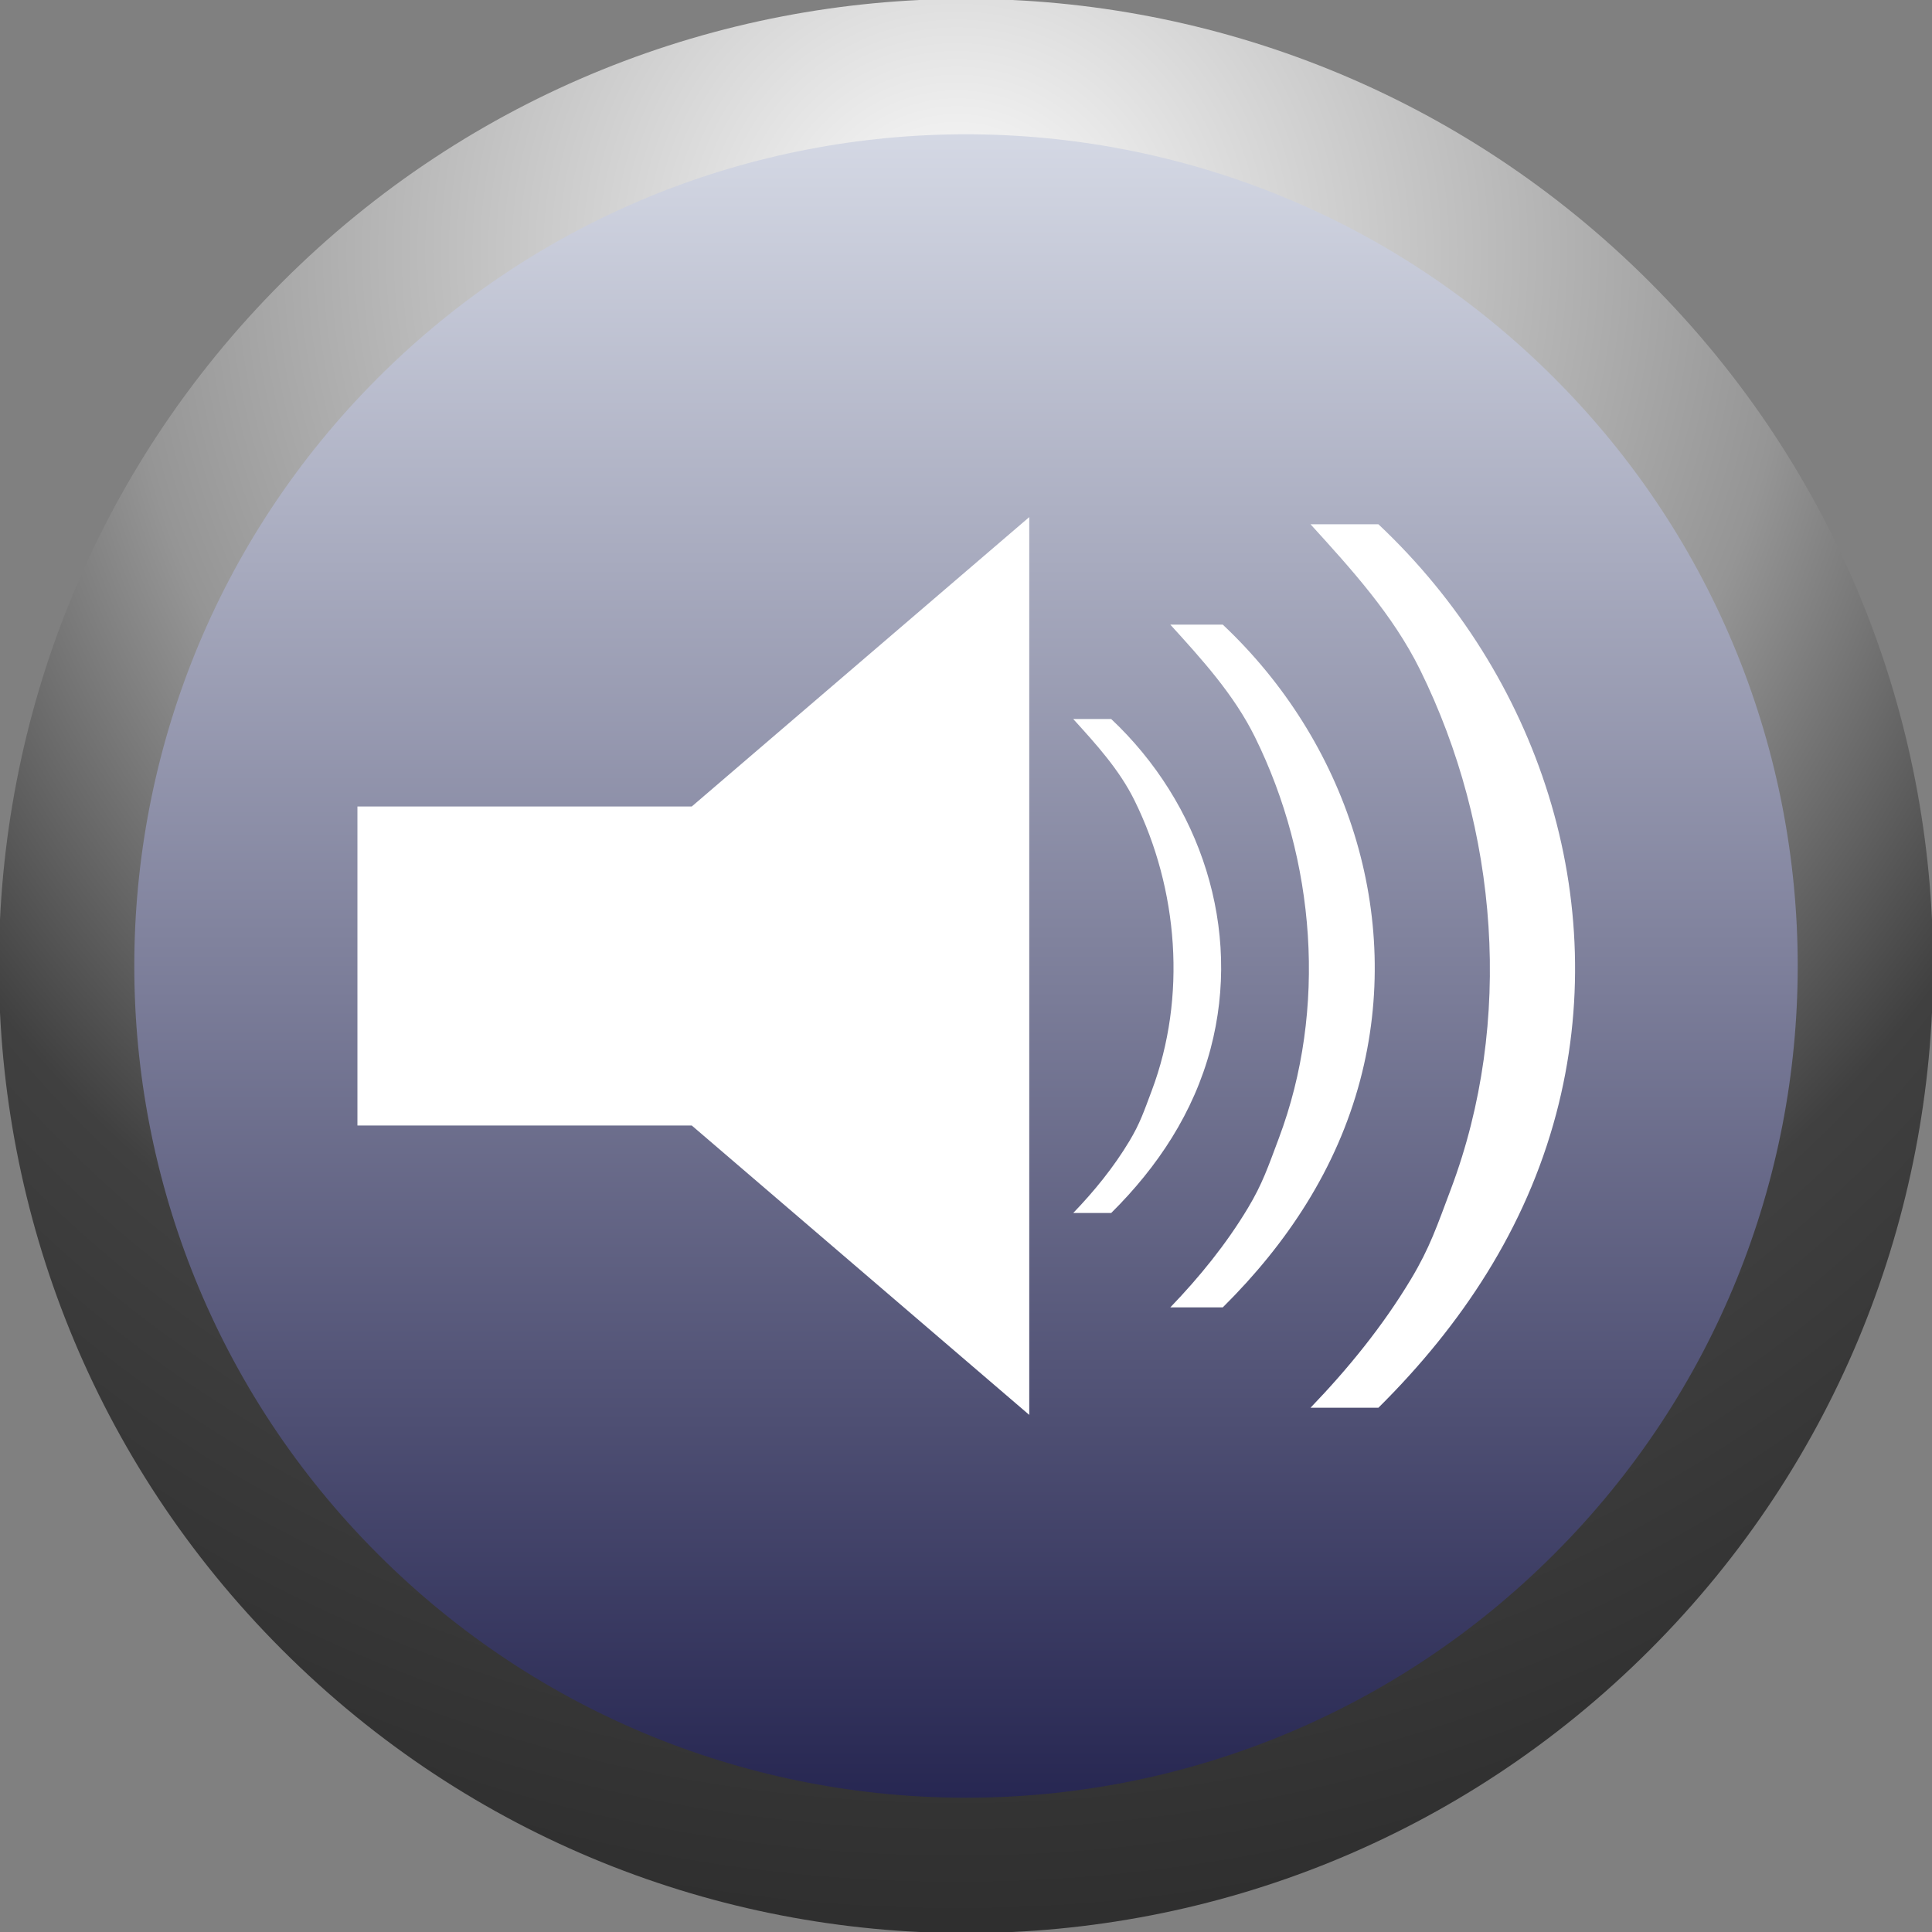 <?xml version="1.0" encoding="UTF-8"?>
<!DOCTYPE svg PUBLIC "-//W3C//DTD SVG 1.1//EN" "http://www.w3.org/Graphics/SVG/1.1/DTD/svg11.dtd">
<svg version="1.1" xmlns="http://www.w3.org/2000/svg" xmlns:xlink="http://www.w3.org/1999/xlink" x="0px" y="0px" width="141.732" height="141.732" viewBox="0, 0, 141.732, 141.732">
  <rect x="0" y="0" width="141.732" height="141.732" fill="#808080" stroke="none"/>
  <g id="Layer 1">
    <g>
      <path d="M121.033,20.699 C148.74,48.405 148.74,93.327 121.033,121.033 C93.327,148.74 48.405,148.74 20.699,121.033 C-7.008,93.327 -7.008,48.405 20.699,20.699 C48.405,-7.008 93.327,-7.008 121.033,20.699" fill="url(#Gradient_1)"/>
      <path d="M114.01,27.722 C137.838,51.55 137.838,90.182 114.01,114.01 C90.182,137.838 51.55,137.838 27.722,114.01 C3.895,90.182 3.895,51.55 27.722,27.722 C51.55,3.895 90.182,3.895 114.01,27.722" fill="url(#Gradient_2)"/>
    </g>
    <g>
      <path d="M75.506,103.797 L50.748,82.568 L26.221,82.568 L26.221,59.164 L50.748,59.164 L75.506,37.935 z" fill="#FFFFFF"/>
      <g>
        <path d="M78.732,88.986 C80.281,87.376 81.705,85.625 82.855,83.706 C83.627,82.42 83.917,81.543 84.494,80.006 C87.068,73.159 86.446,65.235 83.224,58.712 C82.11,56.457 80.409,54.592 78.732,52.747 L81.517,52.747 C88.074,58.915 91.14,68.138 88.809,76.934 C87.565,81.624 84.934,85.598 81.517,88.986 z" fill="#FFFFFF"/>
        <path d="M85.853,95.911 C87.994,93.686 89.961,91.266 91.552,88.614 C92.618,86.836 93.019,85.623 93.817,83.499 C97.374,74.035 96.515,63.083 92.062,54.066 C90.522,50.949 88.171,48.372 85.853,45.822 L89.702,45.822 C98.765,54.347 103.003,67.096 99.78,79.252 C98.061,85.736 94.425,91.228 89.702,95.911 z" fill="#FFFFFF"/>
        <path d="M96.142,103.27 C98.911,100.391 101.457,97.26 103.515,93.829 C104.894,91.528 105.413,89.96 106.446,87.211 C111.048,74.966 109.936,60.796 104.174,49.13 C102.182,45.097 99.141,41.762 96.142,38.462 L101.122,38.462 C112.848,49.493 118.331,65.988 114.161,81.717 C111.937,90.105 107.232,97.211 101.122,103.27 z" fill="#FFFFFF"/>
      </g>
    </g>
  </g>
  <defs>
    <radialGradient id="Gradient_1" gradientUnits="userSpaceOnUse" cx="70.202" cy="18.483" r="172.512">
      <stop offset="0" stop-color="#FFFFFF"/>
      <stop offset="0.355" stop-color="#959595"/>
      <stop offset="0.52" stop-color="#404040"/>
      <stop offset="1" stop-color="#151515"/>
    </radialGradient>
    <linearGradient id="Gradient_2" gradientUnits="userSpaceOnUse" x1="70.866" y1="131.811" x2="70.866" y2="9.921">
      <stop offset="0" stop-color="#272752"/>
      <stop offset="1" stop-color="#D4D8E4"/>
    </linearGradient>
  </defs>
</svg>

